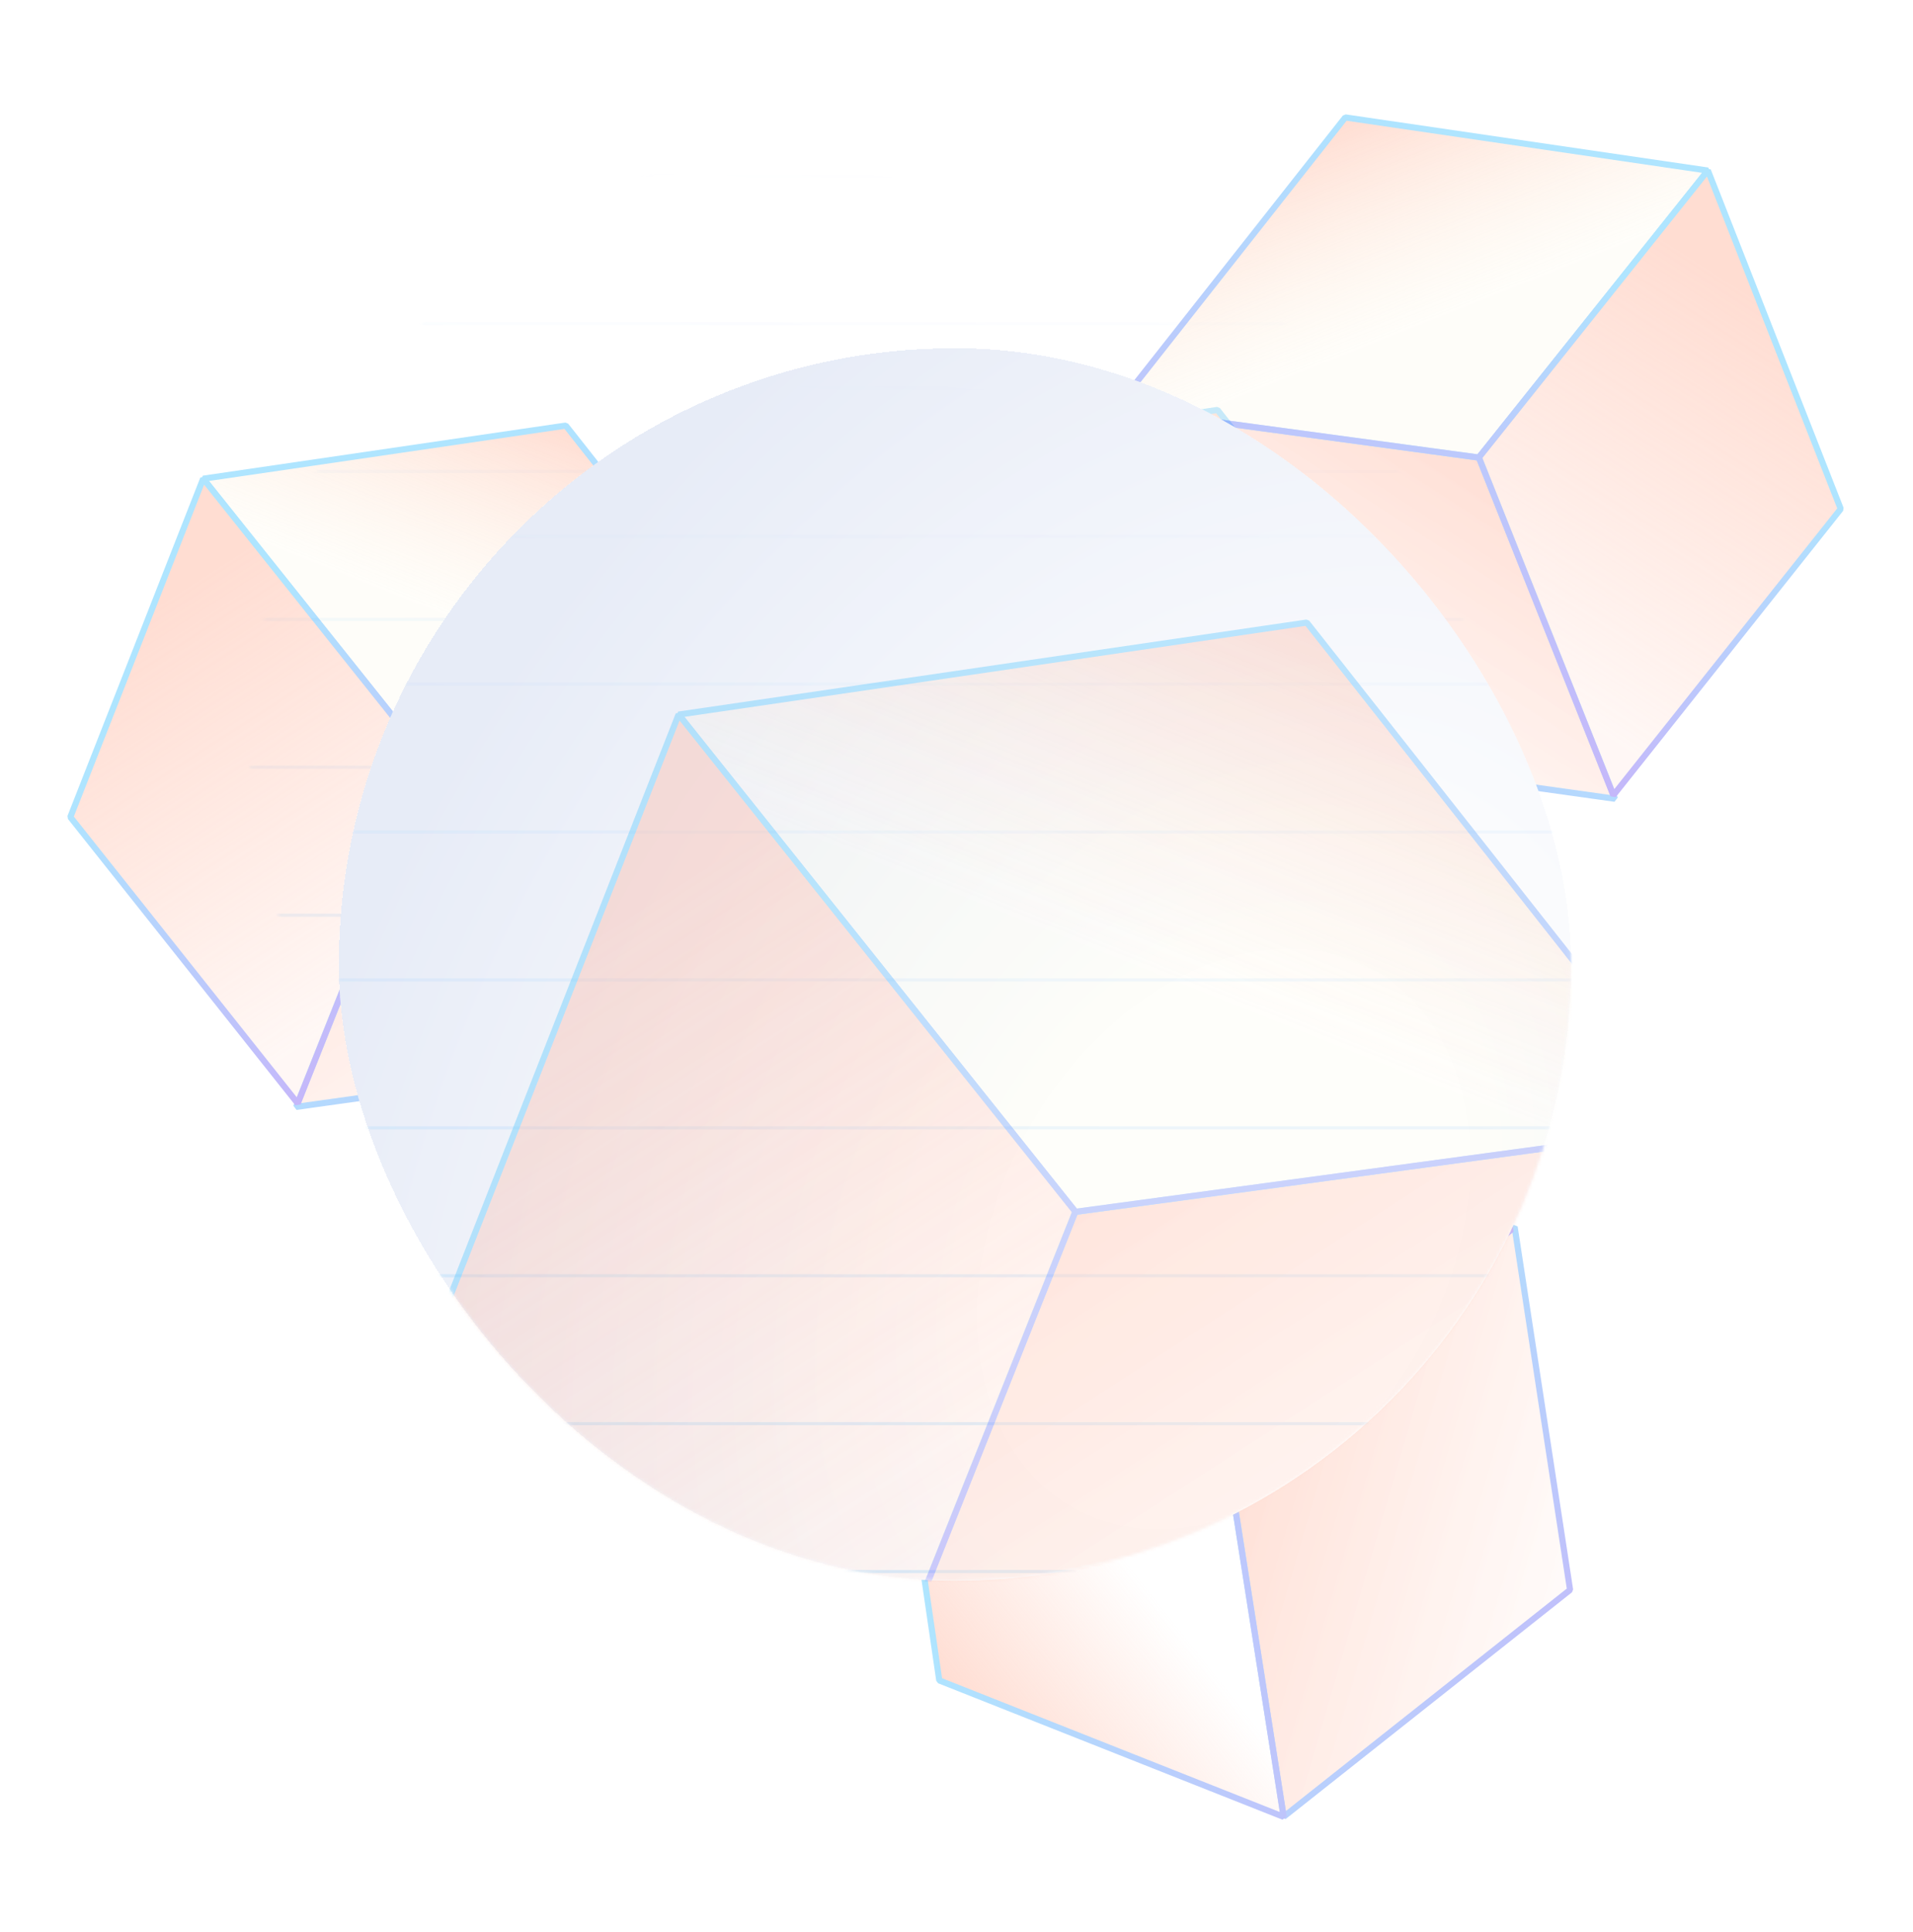 <svg width="621" height="627" viewBox="0 0 621 627" fill="none" xmlns="http://www.w3.org/2000/svg">
<g filter="url(#filter0_f_605_3928)">
<mask id="mask0_605_3928" style="mask-type:alpha" maskUnits="userSpaceOnUse" x="81" y="44" width="400" height="400">
<rect x="81" y="44" width="400" height="400" rx="200" fill="url(#paint0_radial_605_3928)" fill-opacity="0.8"/>
</mask>
<g mask="url(#mask0_605_3928)">
<path opacity="0.5" d="M-779 -87H661M-779 -39H661M-779 9H661M-779 57H661M-779 105H661M-779 153H661M-779 201H661M-779 249H661M-779 297H661M-779 345H661M-779 393H661M-779 441H661M-779 489H661M-779 537H661" stroke="url(#paint1_linear_605_3928)"/>
<g opacity="0.4">
<path d="M448.064 487.525L243.583 516.091L319.992 324.307L524.103 296.671L448.064 487.525Z" fill="url(#paint2_linear_605_3928)" stroke="url(#paint3_linear_605_3928)" stroke-width="1.996" stroke-linejoin="bevel"/>
<path d="M395.216 133.03L191.294 162.899L320.108 324.254L524.19 296.628L395.216 133.03Z" fill="url(#paint4_linear_605_3928)" stroke="url(#paint5_linear_605_3928)" stroke-width="1.996" stroke-linejoin="bevel"/>
<path d="M116.558 353.142L244.44 514.127L320.108 324.204L191.294 162.849L116.558 353.142Z" fill="url(#paint6_linear_605_3928)" stroke="url(#paint7_linear_605_3928)" stroke-width="1.996" stroke-linejoin="bevel"/>
</g>
</g>
</g>
<g opacity="0.4">
<path d="M406.206 242.714L524.227 259.202L480.126 148.51L362.319 132.559L406.206 242.714Z" fill="url(#paint8_linear_605_3928)" stroke="url(#paint9_linear_605_3928)" stroke-width="1.996" stroke-linejoin="bevel"/>
<path d="M436.709 38.11L554.406 55.35L480.059 148.479L362.269 132.534L436.709 38.11Z" fill="url(#paint10_linear_605_3928)" stroke="url(#paint11_linear_605_3928)" stroke-width="1.996" stroke-linejoin="bevel"/>
<path d="M597.541 165.152L523.731 258.068L480.058 148.45L554.406 55.321L597.541 165.152Z" fill="url(#paint12_linear_605_3928)" stroke="url(#paint13_linear_605_3928)" stroke-width="1.996" stroke-linejoin="bevel"/>
</g>
<g opacity="0.4">
<path d="M214.168 342.714L96.147 359.202L140.248 248.51L258.055 232.559L214.168 342.714Z" fill="url(#paint14_linear_605_3928)" stroke="url(#paint15_linear_605_3928)" stroke-width="1.996" stroke-linejoin="bevel"/>
<path d="M183.665 138.11L65.968 155.35L140.315 248.479L258.105 232.534L183.665 138.11Z" fill="url(#paint16_linear_605_3928)" stroke="url(#paint17_linear_605_3928)" stroke-width="1.996" stroke-linejoin="bevel"/>
<path d="M22.832 265.152L96.642 358.068L140.315 248.45L65.967 155.321L22.832 265.152Z" fill="url(#paint18_linear_605_3928)" stroke="url(#paint19_linear_605_3928)" stroke-width="1.996" stroke-linejoin="bevel"/>
</g>
<g opacity="0.4">
<path d="M509.68 515.944L491.672 398.145L398.25 472.104L416.711 589.543L509.68 515.944Z" fill="url(#paint20_linear_605_3928)" stroke="url(#paint21_linear_605_3928)" stroke-width="1.996" stroke-linejoin="bevel"/>
<path d="M304.913 545.323L287.718 427.62L398.241 472.177L416.703 589.599L304.913 545.323Z" fill="url(#paint22_linear_605_3928)" stroke="url(#paint23_linear_605_3928)" stroke-width="1.996" stroke-linejoin="bevel"/>
<path d="M380.563 354.842L490.727 398.946L398.212 472.187L287.689 427.629L380.563 354.842Z" fill="url(#paint24_linear_605_3928)" stroke="url(#paint25_linear_605_3928)" stroke-width="1.996" stroke-linejoin="bevel"/>
</g>
<rect x="110" y="113" width="400" height="400" rx="200" fill="white"/>
<g filter="url(#filter1_df_605_3928)">
<rect x="110" y="113" width="400" height="400" rx="200" fill="url(#paint26_radial_605_3928)" fill-opacity="0.5" shape-rendering="crispEdges"/>
</g>
<g filter="url(#filter2_f_605_3928)">
<mask id="mask1_605_3928" style="mask-type:alpha" maskUnits="userSpaceOnUse" x="110" y="113" width="400" height="400">
<rect x="110" y="113" width="400" height="400" rx="200" fill="url(#paint27_radial_605_3928)" fill-opacity="0.8"/>
</mask>
<g mask="url(#mask1_605_3928)">
<path opacity="0.5" d="M-750 -18H690M-750 30H690M-750 78H690M-750 126H690M-750 174H690M-750 222H690M-750 270H690M-750 318H690M-750 366H690M-750 414H690M-750 462H690M-750 510H690M-750 558H690M-750 606H690" stroke="url(#paint28_linear_605_3928)"/>
<g opacity="0.4">
<path d="M477.064 556.525L272.583 585.091L348.992 393.307L553.103 365.671L477.064 556.525Z" fill="url(#paint29_linear_605_3928)" stroke="url(#paint30_linear_605_3928)" stroke-width="1.996" stroke-linejoin="bevel"/>
<path d="M424.216 202.03L220.294 231.899L349.108 393.254L553.19 365.628L424.216 202.03Z" fill="url(#paint31_linear_605_3928)" stroke="url(#paint32_linear_605_3928)" stroke-width="1.996" stroke-linejoin="bevel"/>
<path d="M145.558 422.142L273.44 583.127L349.108 393.204L220.294 231.849L145.558 422.142Z" fill="url(#paint33_linear_605_3928)" stroke="url(#paint34_linear_605_3928)" stroke-width="1.996" stroke-linejoin="bevel"/>
</g>
</g>
</g>
<defs>
<filter id="filter0_f_605_3928" x="65" y="28" width="432" height="432" filterUnits="userSpaceOnUse" color-interpolation-filters="sRGB">
<feFlood flood-opacity="0" result="BackgroundImageFix"/>
<feBlend mode="normal" in="SourceGraphic" in2="BackgroundImageFix" result="shape"/>
<feGaussianBlur stdDeviation="8" result="effect1_foregroundBlur_605_3928"/>
</filter>
<filter id="filter1_df_605_3928" x="76" y="79" width="468" height="468" filterUnits="userSpaceOnUse" color-interpolation-filters="sRGB">
<feFlood flood-opacity="0" result="BackgroundImageFix"/>
<feColorMatrix in="SourceAlpha" type="matrix" values="0 0 0 0 0 0 0 0 0 0 0 0 0 0 0 0 0 0 127 0" result="hardAlpha"/>
<feOffset/>
<feGaussianBlur stdDeviation="15"/>
<feComposite in2="hardAlpha" operator="out"/>
<feColorMatrix type="matrix" values="0 0 0 0 0.212 0 0 0 0 0.745 0 0 0 0 1 0 0 0 0.44 0"/>
<feBlend mode="normal" in2="BackgroundImageFix" result="effect1_dropShadow_605_3928"/>
<feBlend mode="normal" in="SourceGraphic" in2="effect1_dropShadow_605_3928" result="shape"/>
<feGaussianBlur stdDeviation="17" result="effect2_foregroundBlur_605_3928"/>
</filter>
<filter id="filter2_f_605_3928" x="94" y="97" width="432" height="432" filterUnits="userSpaceOnUse" color-interpolation-filters="sRGB">
<feFlood flood-opacity="0" result="BackgroundImageFix"/>
<feBlend mode="normal" in="SourceGraphic" in2="BackgroundImageFix" result="shape"/>
<feGaussianBlur stdDeviation="8" result="effect1_foregroundBlur_605_3928"/>
</filter>
<radialGradient id="paint0_radial_605_3928" cx="0" cy="0" r="1" gradientUnits="userSpaceOnUse" gradientTransform="translate(365.259 416.5) rotate(14.65) scale(270.842 374.681)">
<stop offset="0.242" stop-color="#73FCC2"/>
<stop offset="1" stop-color="#50D5FF"/>
</radialGradient>
<linearGradient id="paint1_linear_605_3928" x1="-526" y1="-239.5" x2="-624.018" y2="922.868" gradientUnits="userSpaceOnUse">
<stop offset="0.194" stop-color="#A7CAFF" stop-opacity="0.01"/>
<stop offset="0.735" stop-color="#36BEFF"/>
</linearGradient>
<linearGradient id="paint2_linear_605_3928" x1="322.501" y1="306.575" x2="460.882" y2="520.725" gradientUnits="userSpaceOnUse">
<stop stop-color="#FFAA8F"/>
<stop offset="1" stop-color="white" stop-opacity="0.8"/>
</linearGradient>
<linearGradient id="paint3_linear_605_3928" x1="357.455" y1="230.277" x2="576.87" y2="449.169" gradientUnits="userSpaceOnUse">
<stop offset="0.242" stop-color="#36BEFF"/>
<stop offset="1" stop-color="#733FF1"/>
</linearGradient>
<linearGradient id="paint4_linear_605_3928" x1="396.136" y1="133.397" x2="320.098" y2="324.25" gradientUnits="userSpaceOnUse">
<stop stop-color="#FFAA8F"/>
<stop offset="0.604" stop-color="#FCF4D8" stop-opacity="0.33"/>
</linearGradient>
<linearGradient id="paint5_linear_605_3928" x1="229.499" y1="67.007" x2="344.998" y2="464.933" gradientUnits="userSpaceOnUse">
<stop offset="0.242" stop-color="#36BEFF"/>
<stop offset="1" stop-color="#733FF1"/>
</linearGradient>
<linearGradient id="paint6_linear_605_3928" x1="156.441" y1="238.893" x2="294.34" y2="453.021" gradientUnits="userSpaceOnUse">
<stop stop-color="#FFAA8F"/>
<stop offset="1" stop-color="#FFAA8F" stop-opacity="0.21"/>
</linearGradient>
<linearGradient id="paint7_linear_605_3928" x1="191.294" y1="162.849" x2="410.339" y2="381.889" gradientUnits="userSpaceOnUse">
<stop offset="0.242" stop-color="#36BEFF"/>
<stop offset="1" stop-color="#733FF1"/>
</linearGradient>
<linearGradient id="paint8_linear_605_3928" x1="478.678" y1="138.275" x2="398.808" y2="261.876" gradientUnits="userSpaceOnUse">
<stop stop-color="#FFAA8F"/>
<stop offset="1" stop-color="white" stop-opacity="0.8"/>
</linearGradient>
<linearGradient id="paint9_linear_605_3928" x1="458.503" y1="94.238" x2="331.864" y2="220.576" gradientUnits="userSpaceOnUse">
<stop offset="0.242" stop-color="#36BEFF"/>
<stop offset="1" stop-color="#733FF1"/>
</linearGradient>
<linearGradient id="paint10_linear_605_3928" x1="436.178" y1="38.322" x2="480.065" y2="148.477" gradientUnits="userSpaceOnUse">
<stop stop-color="#FFAA8F"/>
<stop offset="0.604" stop-color="#FCF4D8" stop-opacity="0.33"/>
</linearGradient>
<linearGradient id="paint11_linear_605_3928" x1="532.356" y1="0.004" x2="465.693" y2="229.675" gradientUnits="userSpaceOnUse">
<stop offset="0.242" stop-color="#36BEFF"/>
<stop offset="1" stop-color="#733FF1"/>
</linearGradient>
<linearGradient id="paint12_linear_605_3928" x1="574.522" y1="99.211" x2="494.93" y2="222.8" gradientUnits="userSpaceOnUse">
<stop stop-color="#FFAA8F"/>
<stop offset="1" stop-color="#FFAA8F" stop-opacity="0.21"/>
</linearGradient>
<linearGradient id="paint13_linear_605_3928" x1="554.406" y1="55.321" x2="427.98" y2="181.744" gradientUnits="userSpaceOnUse">
<stop offset="0.242" stop-color="#36BEFF"/>
<stop offset="1" stop-color="#733FF1"/>
</linearGradient>
<linearGradient id="paint14_linear_605_3928" x1="141.696" y1="238.275" x2="221.566" y2="361.876" gradientUnits="userSpaceOnUse">
<stop stop-color="#FFAA8F"/>
<stop offset="1" stop-color="white" stop-opacity="0.8"/>
</linearGradient>
<linearGradient id="paint15_linear_605_3928" x1="161.871" y1="194.238" x2="288.51" y2="320.576" gradientUnits="userSpaceOnUse">
<stop offset="0.242" stop-color="#36BEFF"/>
<stop offset="1" stop-color="#733FF1"/>
</linearGradient>
<linearGradient id="paint16_linear_605_3928" x1="184.196" y1="138.322" x2="140.309" y2="248.477" gradientUnits="userSpaceOnUse">
<stop stop-color="#FFAA8F"/>
<stop offset="0.604" stop-color="#FCF4D8" stop-opacity="0.33"/>
</linearGradient>
<linearGradient id="paint17_linear_605_3928" x1="88.018" y1="100.004" x2="154.681" y2="329.675" gradientUnits="userSpaceOnUse">
<stop offset="0.242" stop-color="#36BEFF"/>
<stop offset="1" stop-color="#733FF1"/>
</linearGradient>
<linearGradient id="paint18_linear_605_3928" x1="45.851" y1="199.211" x2="125.443" y2="322.8" gradientUnits="userSpaceOnUse">
<stop stop-color="#FFAA8F"/>
<stop offset="1" stop-color="#FFAA8F" stop-opacity="0.21"/>
</linearGradient>
<linearGradient id="paint19_linear_605_3928" x1="65.967" y1="155.321" x2="192.393" y2="281.744" gradientUnits="userSpaceOnUse">
<stop offset="0.242" stop-color="#36BEFF"/>
<stop offset="1" stop-color="#733FF1"/>
</linearGradient>
<linearGradient id="paint20_linear_605_3928" x1="388.859" y1="476.423" x2="530.158" y2="517.543" gradientUnits="userSpaceOnUse">
<stop stop-color="#FFAA8F"/>
<stop offset="1" stop-color="white" stop-opacity="0.8"/>
</linearGradient>
<linearGradient id="paint21_linear_605_3928" x1="352.446" y1="508.366" x2="509.764" y2="593.512" gradientUnits="userSpaceOnUse">
<stop offset="0.242" stop-color="#36BEFF"/>
<stop offset="1" stop-color="#733FF1"/>
</linearGradient>
<linearGradient id="paint22_linear_605_3928" x1="305.268" y1="545.772" x2="398.237" y2="472.172" gradientUnits="userSpaceOnUse">
<stop stop-color="#FFAA8F"/>
<stop offset="0.604" stop-color="#FFAA8F" stop-opacity="0"/>
</linearGradient>
<linearGradient id="paint23_linear_605_3928" x1="241.007" y1="464.599" x2="480.149" y2="462.684" gradientUnits="userSpaceOnUse">
<stop offset="0.242" stop-color="#36BEFF"/>
<stop offset="1" stop-color="#733FF1"/>
</linearGradient>
<linearGradient id="paint24_linear_605_3928" x1="323.979" y1="395.784" x2="465.186" y2="436.642" gradientUnits="userSpaceOnUse">
<stop stop-color="#FFAA8F"/>
<stop offset="1" stop-color="#FFAA8F" stop-opacity="0.21"/>
</linearGradient>
<linearGradient id="paint25_linear_605_3928" x1="287.689" y1="427.629" x2="445.028" y2="512.547" gradientUnits="userSpaceOnUse">
<stop offset="0.242" stop-color="#36BEFF"/>
<stop offset="1" stop-color="#733FF1"/>
</linearGradient>
<radialGradient id="paint26_radial_605_3928" cx="0" cy="0" r="1" gradientUnits="userSpaceOnUse" gradientTransform="translate(397 402) rotate(30.379) scale(300.564 415.797)">
<stop offset="0.242" stop-color="white"/>
<stop offset="1" stop-color="#CFD9F0"/>
</radialGradient>
<radialGradient id="paint27_radial_605_3928" cx="0" cy="0" r="1" gradientUnits="userSpaceOnUse" gradientTransform="translate(394.259 485.5) rotate(14.65) scale(270.842 374.681)">
<stop offset="0.242" stop-color="#73FCC2"/>
<stop offset="1" stop-color="#50D5FF"/>
</radialGradient>
<linearGradient id="paint28_linear_605_3928" x1="-497" y1="-170.5" x2="-595.018" y2="991.868" gradientUnits="userSpaceOnUse">
<stop offset="0.194" stop-color="#A7CAFF" stop-opacity="0.01"/>
<stop offset="0.735" stop-color="#36BEFF"/>
</linearGradient>
<linearGradient id="paint29_linear_605_3928" x1="351.501" y1="375.575" x2="489.882" y2="589.725" gradientUnits="userSpaceOnUse">
<stop stop-color="#FFAA8F"/>
<stop offset="1" stop-color="white" stop-opacity="0.8"/>
</linearGradient>
<linearGradient id="paint30_linear_605_3928" x1="386.455" y1="299.277" x2="605.87" y2="518.169" gradientUnits="userSpaceOnUse">
<stop offset="0.242" stop-color="#36BEFF"/>
<stop offset="1" stop-color="#733FF1"/>
</linearGradient>
<linearGradient id="paint31_linear_605_3928" x1="425.136" y1="202.397" x2="349.098" y2="393.25" gradientUnits="userSpaceOnUse">
<stop stop-color="#FFAA8F"/>
<stop offset="0.604" stop-color="#FCF4D8" stop-opacity="0.33"/>
</linearGradient>
<linearGradient id="paint32_linear_605_3928" x1="258.499" y1="136.007" x2="373.998" y2="533.933" gradientUnits="userSpaceOnUse">
<stop offset="0.242" stop-color="#36BEFF"/>
<stop offset="1" stop-color="#733FF1"/>
</linearGradient>
<linearGradient id="paint33_linear_605_3928" x1="185.441" y1="307.893" x2="323.34" y2="522.021" gradientUnits="userSpaceOnUse">
<stop stop-color="#FFAA8F"/>
<stop offset="1" stop-color="#FFAA8F" stop-opacity="0.21"/>
</linearGradient>
<linearGradient id="paint34_linear_605_3928" x1="220.294" y1="231.849" x2="439.339" y2="450.889" gradientUnits="userSpaceOnUse">
<stop offset="0.242" stop-color="#36BEFF"/>
<stop offset="1" stop-color="#733FF1"/>
</linearGradient>
</defs>
</svg>
